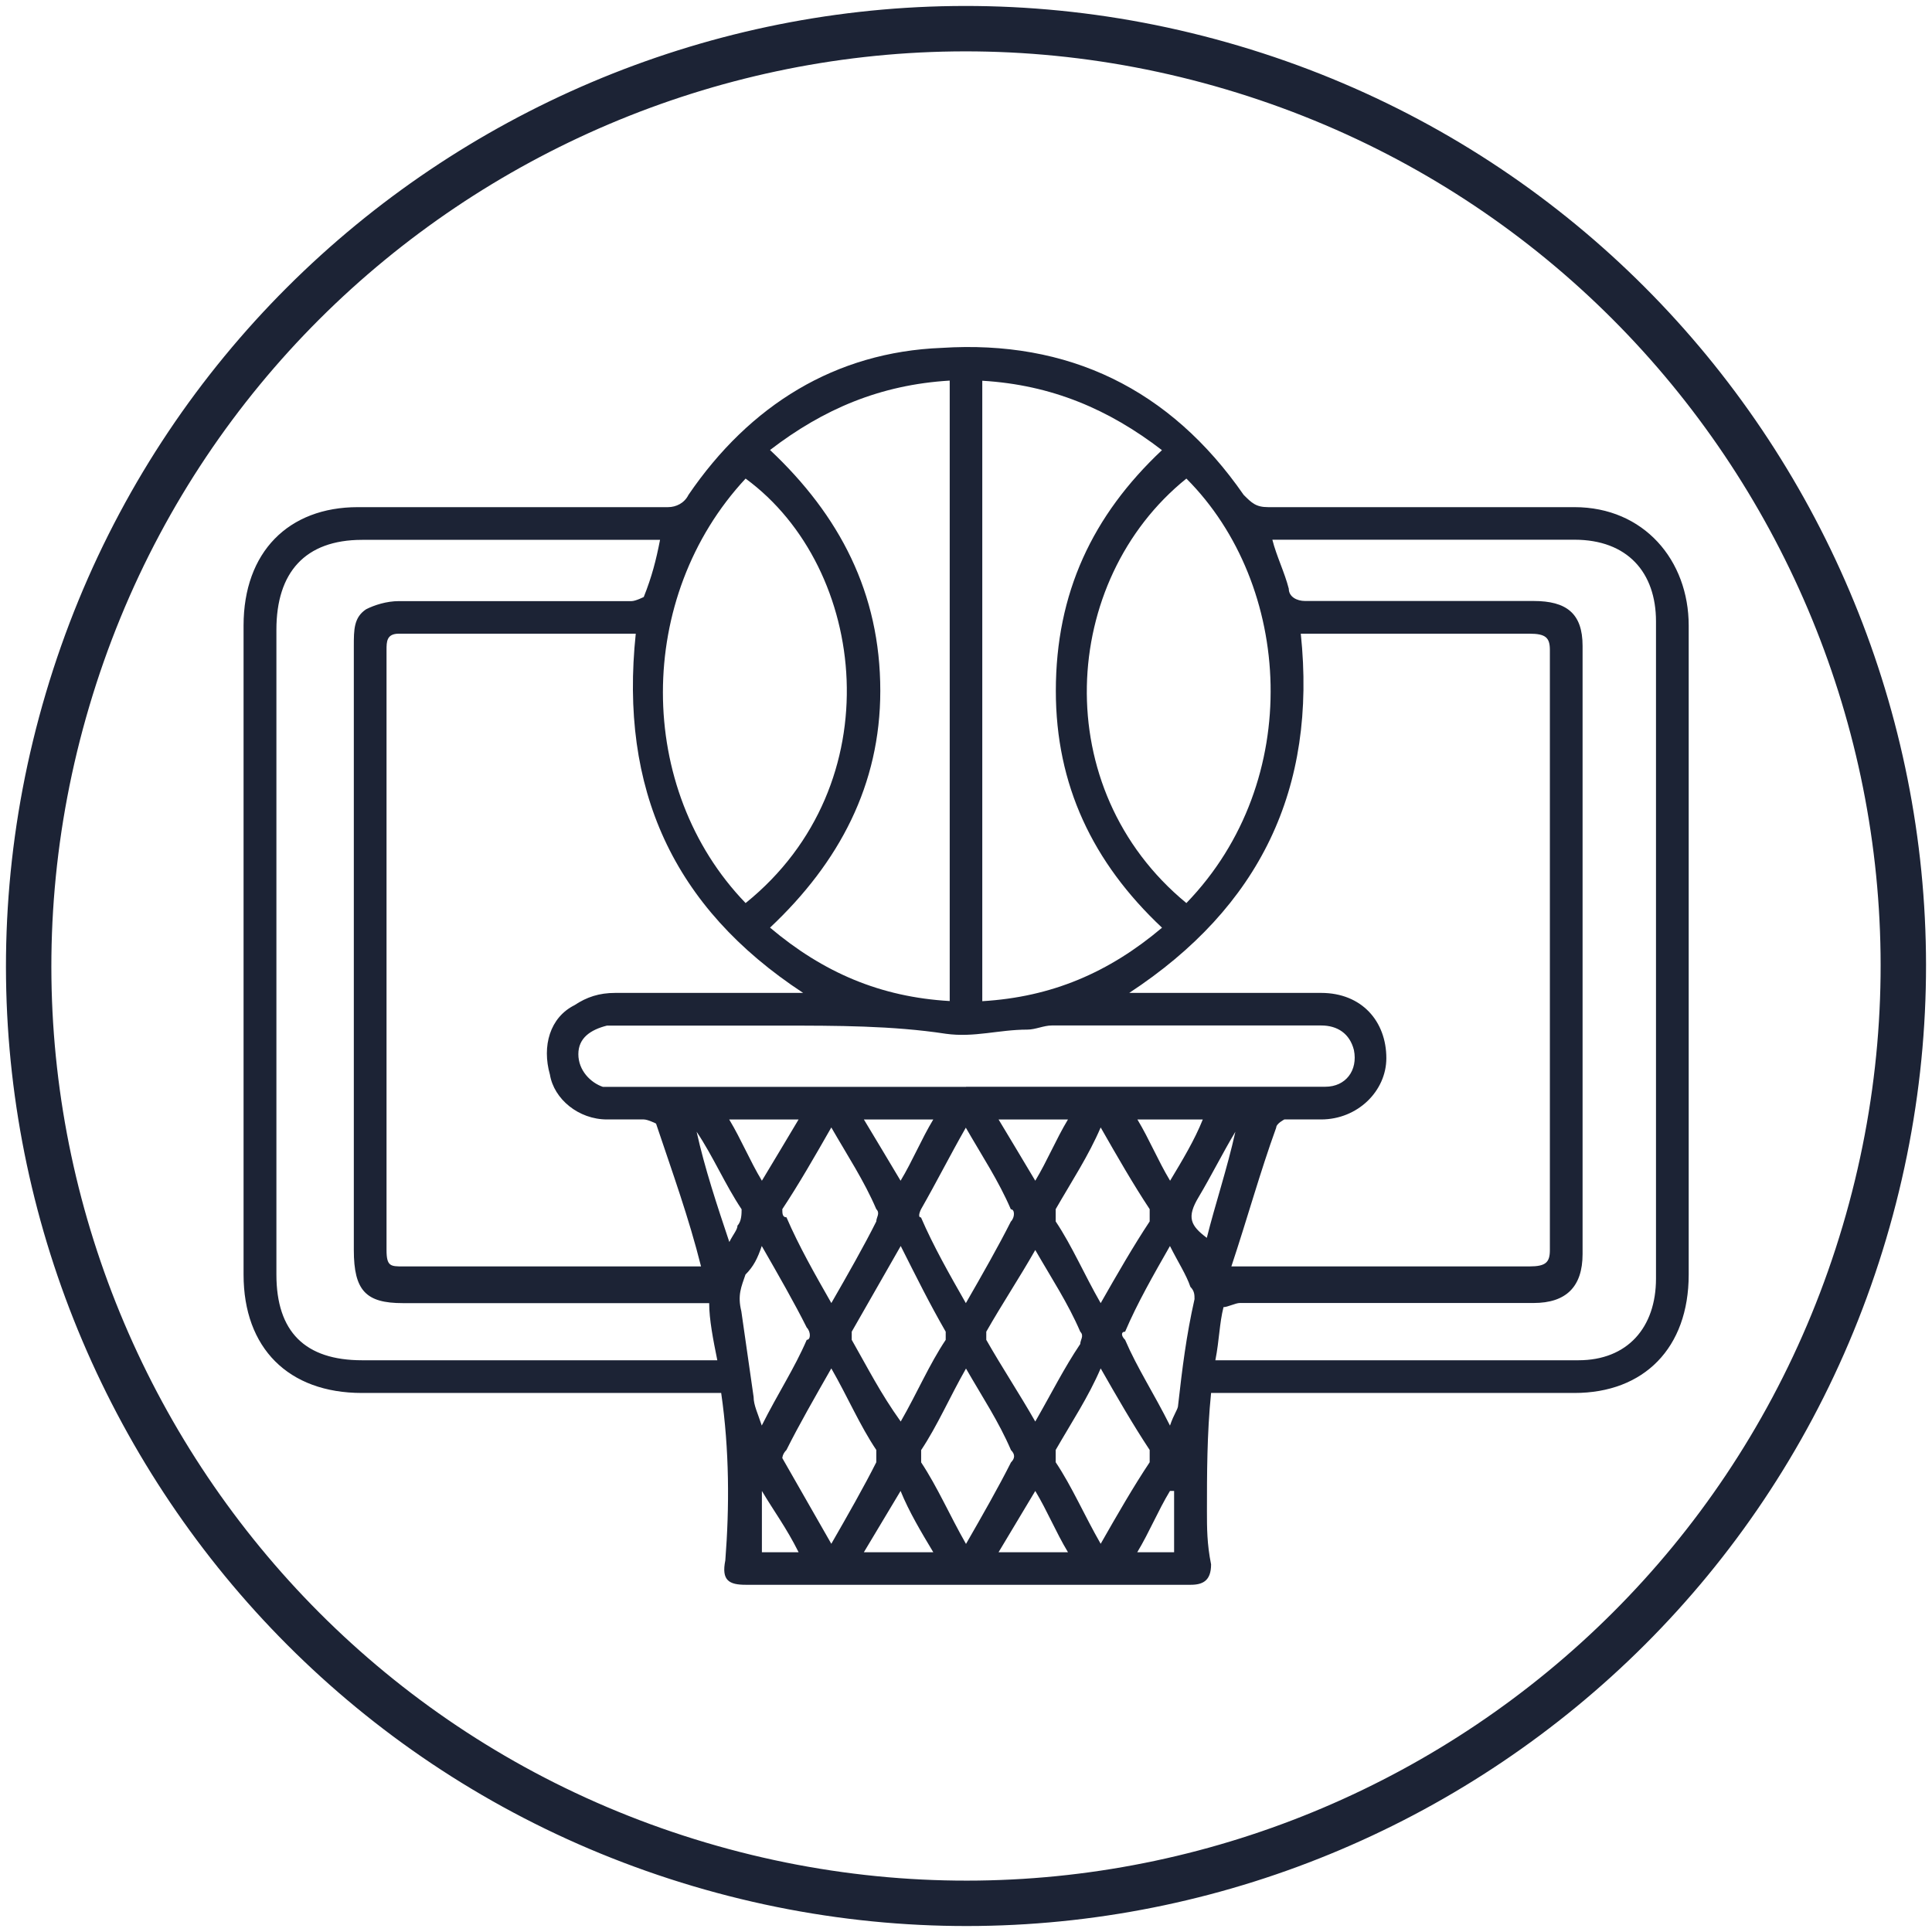 <?xml version="1.0" encoding="UTF-8"?>
<!DOCTYPE svg PUBLIC "-//W3C//DTD SVG 1.1//EN" "http://www.w3.org/Graphics/SVG/1.1/DTD/svg11.dtd">
<!-- Creator: CorelDRAW -->
<svg xmlns="http://www.w3.org/2000/svg" xml:space="preserve" width="0.14in" height="0.14in" version="1.1" style="shape-rendering:geometricPrecision; text-rendering:geometricPrecision; image-rendering:optimizeQuality; fill-rule:evenodd; clip-rule:evenodd"
viewBox="0 0 140 140"
 xmlns:xlink="http://www.w3.org/1999/xlink"
 xmlns:xodm="http://www.corel.com/coreldraw/odm/2003">
 <defs>
  <style type="text/css">
   <![CDATA[
    .str0 {stroke:#1C2335;stroke-width:3.29;stroke-miterlimit:2.613}
    .fil0 {fill:none}
    .fil1 {fill:#1C2335;fill-rule:nonzero}
   ]]>
  </style>
 </defs>
 <g id="Layer_x0020_1">
  <rect class="fil0" width="140" height="140"/>
  <g>
   <path class="fil0 str0" d="M135.1 89.31c10.67,-35.95 -9.84,-73.75 -45.79,-84.41 -35.95,-10.67 -73.75,9.84 -84.41,45.79 -10.67,35.95 9.84,73.75 45.79,84.41 35.95,10.67 73.75,-9.84 84.41,-45.79z"/>
  </g>
  <path class="fil1" d="M82.42 112.48l2.66 0c0,-1.48 0,-2.96 0,-4.44 -0.3,0 -0.3,0 -0.3,0 -0.89,1.48 -1.48,2.96 -2.37,4.44zm-24.55 0c-0.89,-1.78 -1.78,-2.96 -2.66,-4.44l0 4.44 2.66 0zm31.65 -30.47c0,0 0,0 0,0 -0.89,1.48 -1.78,3.26 -2.66,4.73 -0.89,1.48 -0.59,2.07 0.59,2.96 0.59,-2.37 1.48,-5.03 2.07,-7.69l0 0zm-39.04 0c0,0 0,0 0,0 0.59,2.66 1.48,5.33 2.37,7.99 0.3,-0.59 0.59,-0.89 0.59,-1.19 0.3,-0.3 0.3,-0.89 0.3,-1.18 -1.19,-1.78 -2.07,-3.85 -3.26,-5.62zm31.94 -0.89c0.89,1.48 1.48,2.96 2.37,4.44 0.89,-1.48 1.78,-2.96 2.37,-4.44l-4.73 0zm-19.82 0c0.89,1.48 1.78,2.96 2.66,4.44 0.89,-1.48 1.48,-2.96 2.37,-4.44l-5.03 0zm-7.39 4.44c0.89,-1.48 1.78,-2.96 2.66,-4.44l-5.03 0c0.89,1.48 1.48,2.96 2.37,4.44zm17.15 -4.44c0.89,1.48 1.78,2.96 2.66,4.44 0.89,-1.48 1.48,-2.96 2.37,-4.44l-5.03 0zm-7.1 26.92c-0.89,1.48 -1.77,2.96 -2.66,4.44l5.03 0c-0.89,-1.48 -1.77,-2.96 -2.37,-4.44zm9.76 0c-0.89,1.48 -1.77,2.96 -2.66,4.44l5.03 0c-0.89,-1.48 -1.48,-2.96 -2.37,-4.44zm9.76 -4.73c0.3,-0.89 0.59,-1.19 0.59,-1.48 0.3,-2.66 0.59,-5.03 1.19,-7.69 0,-0.3 0,-0.59 -0.3,-0.89 -0.3,-0.89 -0.89,-1.78 -1.48,-2.96 -1.18,2.07 -2.37,4.14 -3.25,6.21 -0.3,0 -0.3,0.3 0,0.59 0.89,2.07 2.07,3.85 3.25,6.21l0 0zm-29.58 -13.02c-0.3,0.89 -0.59,1.48 -1.18,2.07 -0.3,0.89 -0.59,1.48 -0.3,2.66 0.3,2.07 0.59,4.14 0.89,6.21 0,0.59 0.3,1.18 0.59,2.07 1.19,-2.37 2.37,-4.14 3.26,-6.21 0.3,0 0.3,-0.59 0,-0.89 -0.89,-1.78 -2.07,-3.84 -3.26,-5.91l0 0zm14.79 -8.58c-1.18,2.07 -2.07,3.85 -3.25,5.92 0,0 -0.3,0.59 0,0.59 0.89,2.07 2.07,4.14 3.25,6.21 1.19,-2.07 2.37,-4.14 3.26,-5.91 0.3,-0.3 0.3,-0.89 0,-0.89 -0.89,-2.07 -2.07,-3.84 -3.26,-5.91l0 -0zm5.03 21.3c1.19,-2.07 2.07,-3.85 3.26,-5.62 0,-0.3 0.3,-0.59 0,-0.89 -0.89,-2.07 -2.07,-3.85 -3.26,-5.92 -1.18,2.07 -2.37,3.85 -3.55,5.92 0,0 0,0.3 0,0.59 1.18,2.07 2.37,3.85 3.55,5.92zm4.74 -8.58c1.18,-2.07 2.37,-4.14 3.55,-5.92 0,-0.3 0,-0.59 0,-0.89 -1.18,-1.78 -2.37,-3.85 -3.55,-5.92 -0.89,2.07 -2.07,3.85 -3.26,5.92 0,0.3 0,0.59 0,0.89 1.19,1.78 2.07,3.85 3.26,5.92zm-9.76 17.45c1.19,-2.07 2.37,-4.14 3.26,-5.91 0.3,-0.3 0.3,-0.59 0,-0.89 -0.89,-2.07 -2.07,-3.84 -3.26,-5.91 -1.18,2.07 -2.07,4.14 -3.25,5.91 0,0.3 0,0.59 0,0.89 1.18,1.78 2.07,3.84 3.25,5.91zm9.76 -12.72c-0.89,2.07 -2.07,3.84 -3.26,5.91 0,0.3 0,0.59 0,0.89 1.19,1.78 2.07,3.84 3.26,5.91 1.18,-2.07 2.37,-4.14 3.55,-5.91 0,-0.3 0,-0.59 0,-0.89 -1.18,-1.78 -2.37,-3.84 -3.55,-5.91zm-19.52 0c-1.18,2.07 -2.37,4.14 -3.25,5.91 -0.3,0.3 -0.3,0.59 -0.3,0.59 1.18,2.07 2.37,4.14 3.55,6.21 1.19,-2.07 2.37,-4.14 3.26,-5.91 0,-0.3 0,-0.59 0,-0.89 -1.19,-1.77 -2.07,-3.84 -3.26,-5.91l0 0zm5.03 -8.87c-1.18,2.07 -2.37,4.14 -3.55,6.21 0,0 0,0.3 0,0.59 1.18,2.07 2.07,3.85 3.55,5.92 1.19,-2.07 2.07,-4.14 3.26,-5.92 0,-0.3 0,-0.59 0,-0.59 -1.19,-2.07 -2.07,-3.85 -3.26,-6.21zm-5.03 4.14c1.19,-2.07 2.37,-4.14 3.26,-5.92 0,-0.3 0.3,-0.59 0,-0.89 -0.89,-2.07 -2.07,-3.85 -3.26,-5.92 -1.18,2.07 -2.37,4.14 -3.55,5.92 0,0.3 0,0.59 0.3,0.59 0.89,2.07 2.07,4.14 3.25,6.21l0 0zm9.76 -15.68l15.68 0c1.78,0 3.26,0 5.03,0 1.78,0 3.55,0 5.33,0 1.48,0 2.37,-1.19 2.07,-2.66 -0.3,-1.19 -1.19,-1.78 -2.37,-1.78 -6.51,0 -13.02,0 -19.52,0 -0.59,0 -1.18,0.3 -1.78,0.3 -2.07,0 -3.84,0.59 -5.91,0.3 -3.85,-0.59 -7.99,-0.59 -11.83,-0.59 -2.37,0 -4.73,0 -6.8,0 -2.07,0 -3.85,0 -5.92,0 -1.18,0.3 -2.07,0.89 -2.07,2.07 0,1.18 0.89,2.07 1.78,2.37 0.59,0 0.89,0 1.19,0 2.66,0 5.32,0 7.98,0l17.15 0 0 0zm15.97 -13.31c8.58,-8.87 7.69,-23.07 0,-30.76 -9.17,7.39 -10.06,22.48 0,30.76zm-31.94 0c10.65,-8.58 8.87,-24.26 0,-30.76 -7.99,8.58 -7.99,22.48 0,30.76zm30.17 1.78c-5.03,-4.73 -7.69,-10.35 -7.69,-17.15 0,-7.1 2.66,-12.72 7.69,-17.45 -3.85,-2.96 -7.99,-4.73 -13.02,-5.03l0 44.96c5.03,-0.3 9.17,-2.07 13.02,-5.32zm-15.38 5.32l0 -44.96c-5.03,0.3 -9.17,2.07 -13.02,5.03 5.03,4.73 7.99,10.35 7.99,17.45 0,6.8 -2.96,12.43 -7.99,17.16 3.85,3.25 7.99,5.03 13.02,5.32zm-17.45 21.89l-1.48 0c-6.8,0 -13.9,0 -20.7,0 -2.66,0 -3.55,-0.89 -3.55,-3.85 0,-11.54 0,-22.78 0,-34.01 0,-3.26 0,-6.51 0,-9.76 0,-1.18 0,-2.07 0.89,-2.66 0.59,-0.3 1.48,-0.59 2.37,-0.59 5.62,0 11.24,0 16.86,0 0.3,0 0.89,-0.3 0.89,-0.3 0.59,-1.48 0.89,-2.66 1.18,-4.14l-1.18 0c-6.8,0 -13.61,0 -20.41,0 -4.14,0 -6.21,2.37 -6.21,6.51 0,15.38 0,31.06 0,46.73 0,4.14 2.07,6.21 6.21,6.21 7.98,0 16.27,0 24.55,0l1.19 0c-0.3,-1.48 -0.59,-2.96 -0.59,-4.14l-0 0zm36.68 4.14c0.59,0 0.59,0 0.89,0 8.57,0 16.86,0 25.44,0 3.55,0 5.62,-2.37 5.62,-5.92 0,-15.97 0,-31.65 0,-47.62 0,-3.55 -2.07,-5.92 -5.91,-5.92 -6.8,0 -13.9,0 -21,0 -0.3,0 -0.59,0 -0.89,0 0.3,1.19 0.89,2.37 1.19,3.55 0,0.59 0.59,0.89 1.18,0.89 5.62,0 10.94,0 16.56,0 2.37,0 3.55,0.89 3.55,3.25 0,14.79 0,29.28 0,44.07 0,2.37 -1.19,3.55 -3.55,3.55 -3.25,0 -6.8,0 -10.35,0 -3.55,0 -7.39,0 -10.94,0 -0.3,0 -0.89,0.3 -1.18,0.3 -0.3,1.19 -0.3,2.37 -0.59,3.85zm-42 -52.65c-0.3,0 -0.3,0 -0.59,0 -5.62,0 -10.94,0 -16.56,0 -0.89,0 -0.89,0.59 -0.89,1.18 0,14.5 0,28.99 0,43.48 0,1.19 0.3,1.19 1.19,1.19 6.8,0 13.6,0 20.41,0l1.19 0c-0.89,-3.55 -2.07,-6.8 -3.26,-10.35 0,0 -0.59,-0.3 -0.89,-0.3 -0.89,0 -1.78,0 -2.66,0 -2.07,0 -3.85,-1.48 -4.14,-3.25 -0.59,-2.07 0,-4.14 1.78,-5.03 0.89,-0.59 1.78,-0.89 2.96,-0.89 4.14,0 8.28,0 12.43,0 0.3,0 0.59,0 1.18,0 -9.46,-6.21 -13.31,-14.79 -12.13,-26.03l0 0zm43.19 45.85l1.18 0c6.8,0 13.61,0 20.41,0 1.19,0 1.48,-0.3 1.48,-1.19 0,-14.49 0,-28.98 0,-43.48 0,-0.89 -0.3,-1.18 -1.48,-1.18 -5.03,0 -10.35,0 -15.68,0l-0.89 0c1.18,11.24 -2.96,19.81 -12.43,26.03 0.89,0 1.48,0 2.07,0 3.85,0 7.99,0 11.83,0 2.96,0 4.73,2.07 4.73,4.73 0,2.37 -2.07,4.44 -4.73,4.44 -0.89,0 -1.78,0 -2.66,0 0,0 -0.59,0.3 -0.59,0.59 -1.18,3.26 -2.07,6.51 -3.25,10.06zm-1.48 9.17c-0.3,2.96 -0.3,5.91 -0.3,8.57 0,1.19 0,2.37 0.3,3.85 0,1.18 -0.59,1.48 -1.48,1.48 -10.94,0 -21.59,0 -32.24,0 -1.19,0 -1.78,-0.3 -1.48,-1.77 0.3,-3.85 0.3,-7.99 -0.3,-12.13l-1.19 0c-8.28,0 -16.56,0 -24.84,0 -5.33,0 -8.58,-3.25 -8.58,-8.58 0,-15.67 0,-31.35 0,-47.03 0,-5.32 3.25,-8.58 8.28,-8.58 7.4,0 15.09,0 22.48,0 0.59,0 1.19,-0.3 1.48,-0.89 4.44,-6.51 10.65,-10.35 18.34,-10.65 9.17,-0.59 16.56,2.96 21.89,10.65 0.59,0.59 0.89,0.89 1.78,0.89 7.39,0 14.79,0 22.19,0 5.03,0 8.28,3.85 8.28,8.58 0,15.68 0,31.35 0,47.03 0,5.33 -3.25,8.58 -8.28,8.58 -8.28,0 -16.57,0 -24.85,0l-1.48 0 0 0z"/>
 </g>
</svg>
